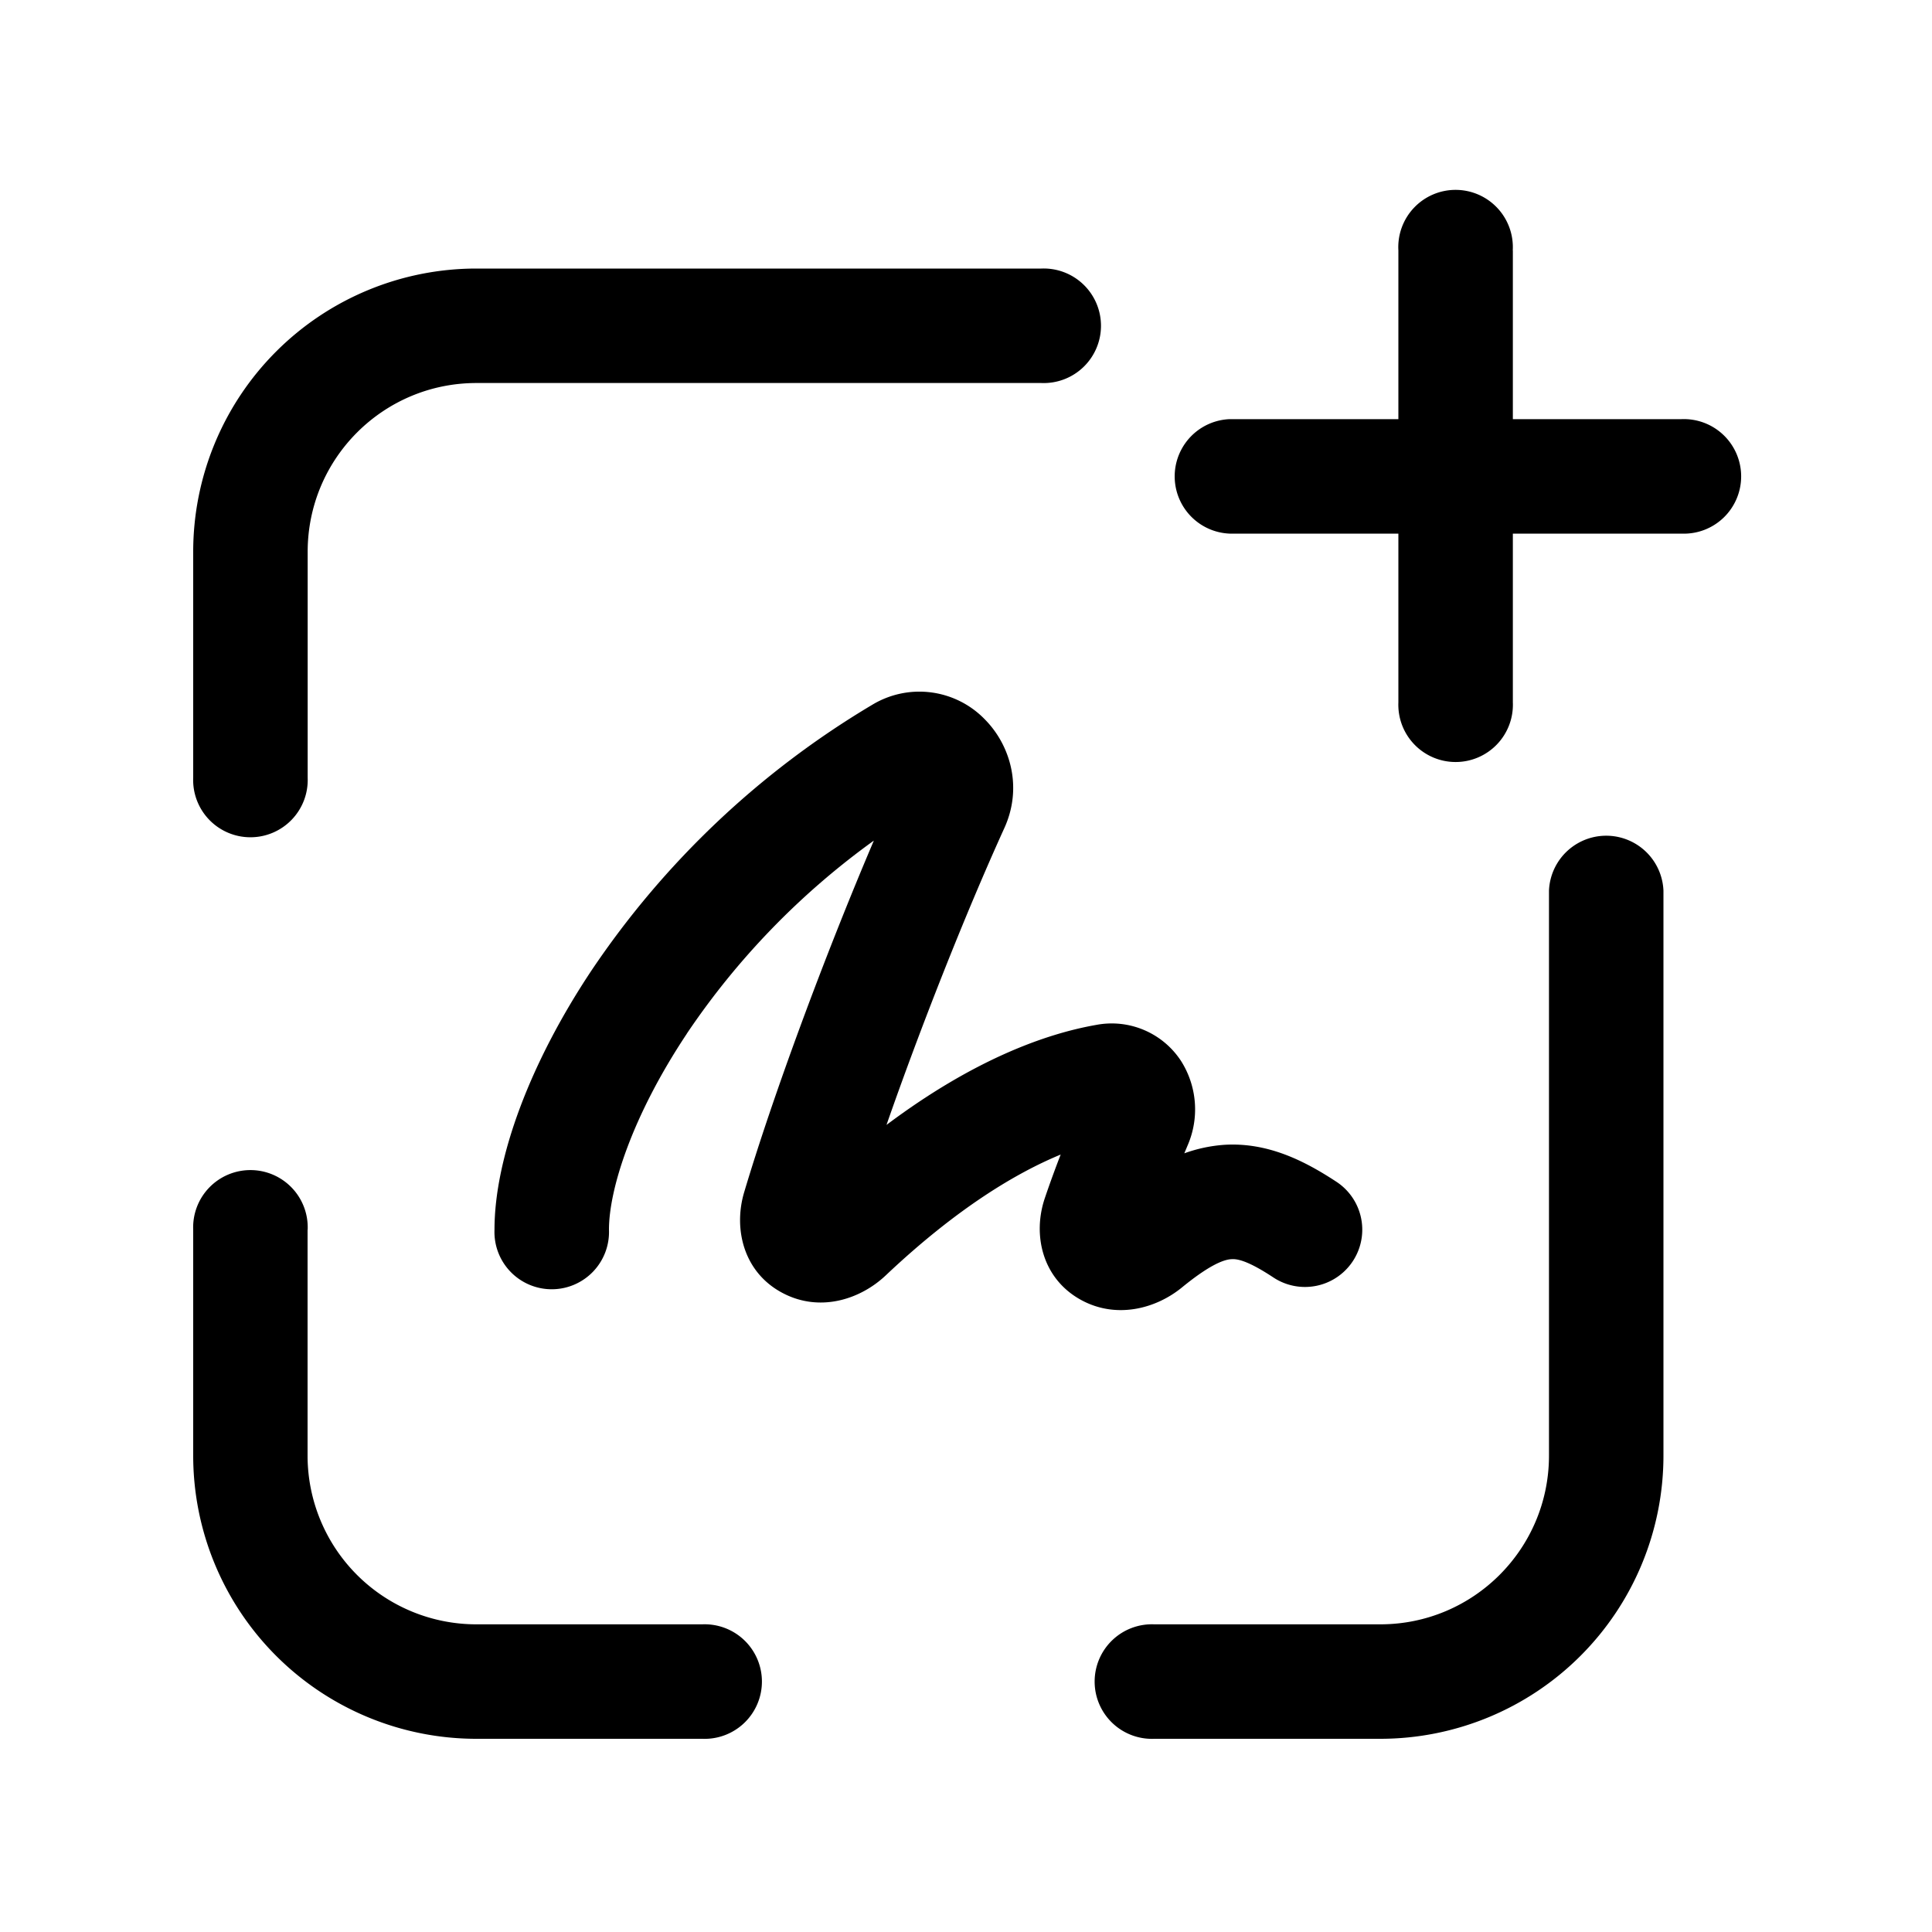 <svg xmlns="http://www.w3.org/2000/svg" width="20" height="20" fill="none"><path fill="#000" d="M15.66 2.593a.593.593 0 1 0-1.184 0v1.746h-1.747a.593.593 0 0 0 0 1.185h1.747v1.747a.593.593 0 1 0 1.185 0V5.524h1.746a.593.593 0 1 0 0-1.185h-1.746V2.593ZM3.185 5.712c0-.965.782-1.747 1.747-1.747h5.848a.593.593 0 1 0 0-1.185H4.932A2.932 2.932 0 0 0 2 5.712V8.05a.593.593 0 1 0 1.185 0V5.71ZM17.22 9.22a.593.593 0 0 0-1.185 0v5.848c0 .965-.782 1.747-1.746 1.747h-2.34a.593.593 0 1 0 0 1.185h2.34a2.932 2.932 0 0 0 2.931-2.932V9.22ZM3.185 12.73a.593.593 0 1 0-1.185 0v2.338A2.932 2.932 0 0 0 4.932 18H7.27a.593.593 0 1 0 0-1.185h-2.34a1.747 1.747 0 0 1-1.746-1.747V12.73Z"/><path fill="#000" d="M7.11 10.7a7.883 7.883 0 0 1 1.936-1.998c-.51 1.196-1.047 2.647-1.343 3.642-.112.377-.007.835.41 1.047.38.194.794.06 1.057-.189.743-.702 1.359-1.064 1.81-1.25-.057.147-.113.3-.165.454-.127.378-.026.832.378 1.052.36.196.767.094 1.042-.13.31-.254.45-.29.513-.293.056-.004.163.01.435.19a.592.592 0 1 0 .652-.991c-.33-.217-.71-.41-1.159-.383-.144.01-.283.04-.416.088l.033-.079a.936.936 0 0 0-.067-.877.857.857 0 0 0-.879-.373c-.518.091-1.263.355-2.17 1.035.35-1.004.813-2.178 1.22-3.073.191-.42.063-.856-.2-1.123a.943.943 0 0 0-1.166-.154 9.113 9.113 0 0 0-2.907 2.75c-.636.955-1.005 1.942-1.005 2.684a.593.593 0 1 0 1.185 0c0-.413.235-1.17.806-2.028Z"/></svg>